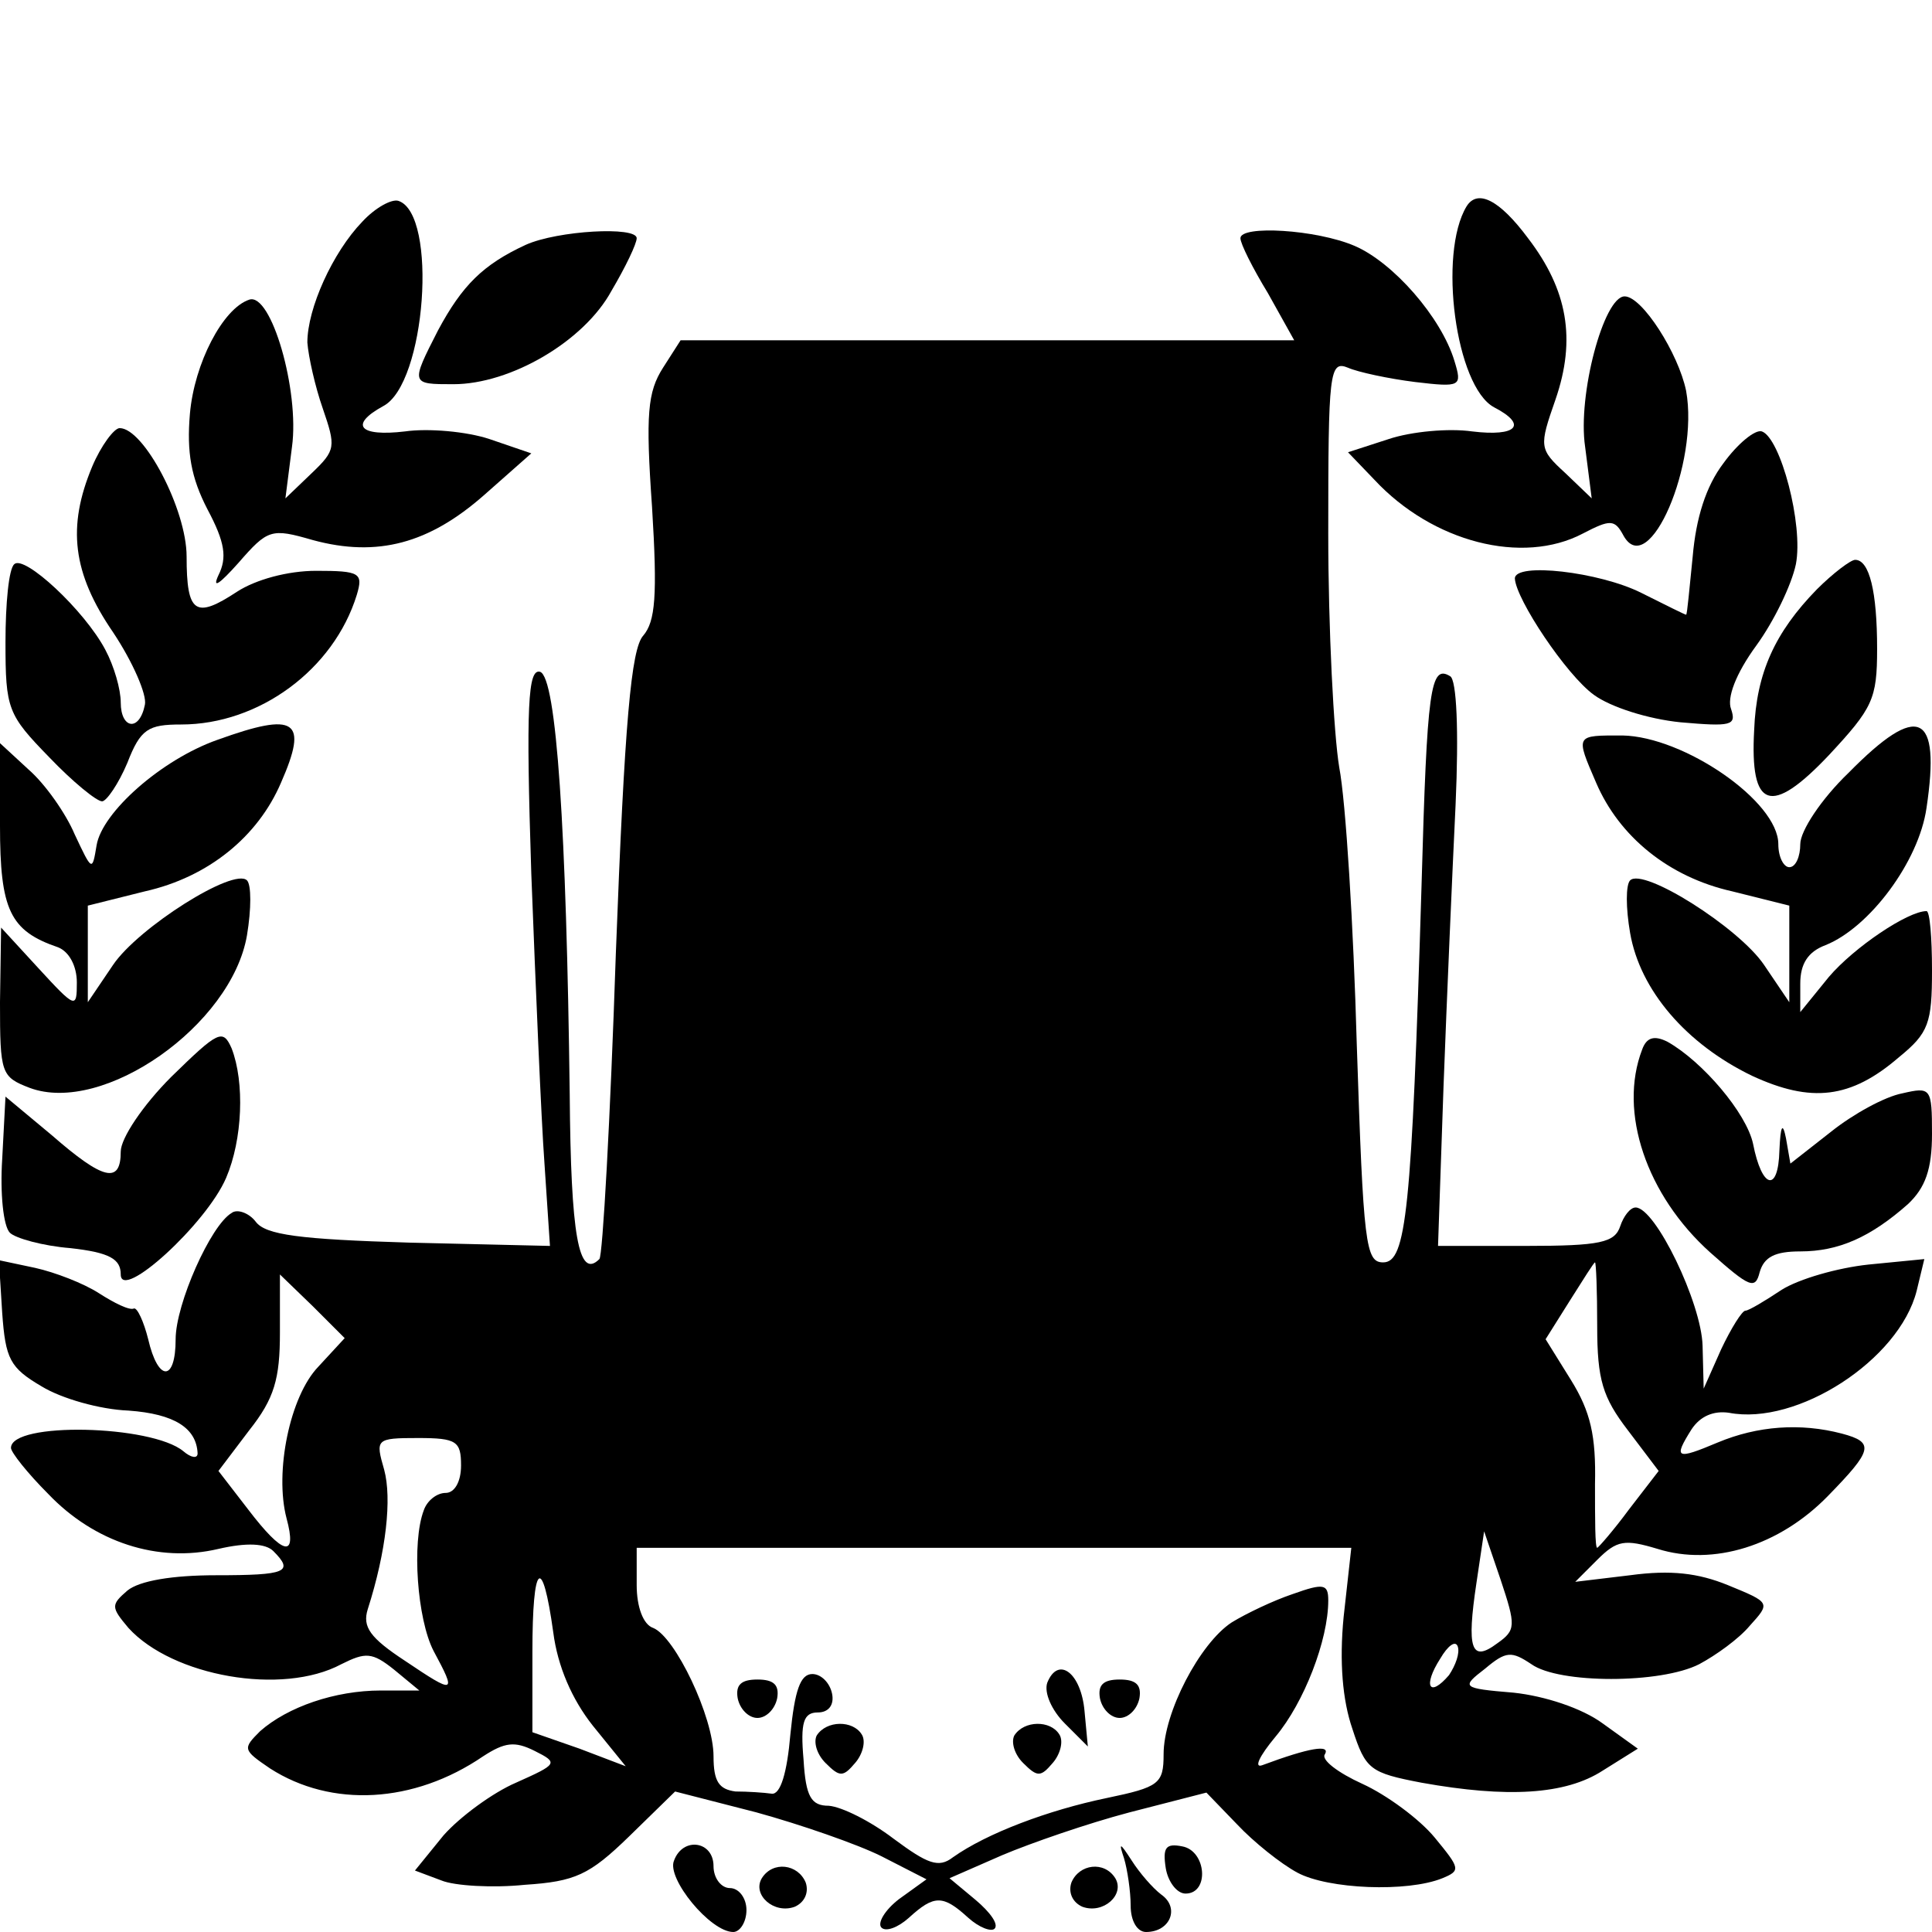 <?xml version="1.0" standalone="no"?>
<!DOCTYPE svg PUBLIC "-//W3C//DTD SVG 20010904//EN"
 "http://www.w3.org/TR/2001/REC-SVG-20010904/DTD/svg10.dtd">
<svg version="1.0" xmlns="http://www.w3.org/2000/svg"
 width="176pt" height="176pt" viewBox="0 0 176 176"
 preserveAspectRatio="xMidYMid meet">
<g transform="translate(0,176) scale(0.1,-0.1)"
fill="#000000" stroke="none">
<path d="M330 1558 c-27 -28 -50 -79 -50 -110 1 -13 7 -40 14 -60 12 -35 12
-38 -10 -59 l-24 -23 6 47 c7 51 -19 141 -39 134 -24 -8 -50 -58 -54 -104 -3
-35 1 -58 16 -87 16 -30 18 -44 10 -60 -6 -13 1 -8 18 11 27 31 30 32 68 21
59 -16 106 -3 156 41 l43 38 -38 13 c-21 7 -56 10 -77 7 -42 -5 -51 6 -20 23
39 20 50 175 14 187 -6 2 -21 -6 -33 -19z"/>
<path d="M1336 1572 c-26 -43 -10 -164 25 -183 31 -16 21 -27 -20 -22 -21 3
-55 0 -76 -7 l-37 -12 24 -25 c53 -57 135 -78 190 -49 25 13 29 13 37 -2 23
-41 69 66 57 132 -7 34 -40 86 -56 86 -19 0 -43 -90 -36 -137 l6 -47 -24 23
c-24 22 -24 24 -9 67 19 55 11 100 -25 147 -26 35 -46 45 -56 29z"/>
<path d="M479 1537 c-39 -18 -58 -37 -80 -78 -25 -49 -25 -49 14 -49 52 0 119
39 144 85 13 22 23 43 23 48 0 11 -72 7 -101 -6z"/>
<path d="M1130 1543 c0 -5 11 -27 25 -50 l24 -43 -279 0 -280 0 -16 -25 c-14
-22 -16 -42 -10 -127 5 -81 3 -104 -8 -117 -11 -12 -17 -78 -25 -290 -5 -150
-12 -276 -15 -278 -19 -19 -26 22 -27 150 -3 241 -12 380 -27 385 -11 3 -13
-30 -8 -184 4 -104 9 -223 12 -264 l5 -75 -128 3 c-100 3 -131 7 -140 19 -6 8
-17 12 -22 8 -19 -11 -51 -83 -51 -115 0 -39 -16 -39 -25 0 -4 16 -10 29 -13
28 -4 -2 -18 5 -32 14 -14 9 -40 19 -58 23 l-33 7 3 -48 c3 -42 7 -50 36 -67
18 -11 53 -21 79 -22 42 -3 62 -16 63 -39 0 -5 -6 -4 -13 2 -29 24 -157 27
-157 3 0 -4 15 -23 34 -42 42 -44 100 -63 155 -50 26 6 43 5 50 -2 19 -19 12
-22 -52 -22 -40 0 -70 -5 -81 -14 -15 -13 -15 -15 1 -34 40 -44 140 -62 194
-33 22 11 28 11 48 -5 l23 -19 -35 0 c-42 0 -85 -15 -110 -37 -16 -16 -16 -17
9 -34 56 -36 131 -32 194 11 20 13 29 14 47 5 22 -11 21 -12 -17 -29 -21 -9
-51 -31 -66 -48 l-26 -32 24 -9 c12 -5 47 -7 76 -4 46 3 59 9 95 44 l42 41 74
-19 c40 -11 92 -29 114 -40 l41 -21 -25 -18 c-13 -10 -20 -22 -16 -26 4 -4 15
0 25 9 23 21 31 21 54 0 10 -9 21 -13 24 -10 4 4 -4 15 -17 26 l-24 20 48 21
c26 11 78 29 116 39 l70 18 28 -29 c15 -16 40 -36 55 -44 28 -15 100 -18 132
-5 17 7 16 9 -7 37 -14 17 -44 39 -66 49 -22 10 -38 22 -34 27 5 9 -14 6 -57
-10 -8 -3 -3 8 12 26 26 31 48 88 48 124 0 15 -4 16 -32 6 -18 -6 -43 -18 -56
-26 -29 -19 -62 -82 -62 -120 0 -27 -4 -30 -52 -40 -53 -11 -109 -32 -140 -54
-13 -10 -23 -6 -54 17 -21 16 -47 29 -59 30 -16 0 -21 8 -23 42 -3 34 0 43 13
43 10 0 15 7 13 17 -2 10 -10 18 -18 18 -11 0 -16 -15 -20 -55 -3 -35 -9 -55
-17 -54 -7 1 -22 2 -33 2 -15 2 -20 9 -20 32 0 36 -35 109 -55 117 -9 3 -15
19 -15 39 l0 34 325 0 326 0 -7 -63 c-4 -41 -1 -76 8 -102 12 -37 16 -40 63
-49 78 -14 131 -11 165 11 l32 20 -32 23 c-19 14 -53 25 -81 28 -48 4 -48 5
-26 22 19 16 24 16 42 4 25 -18 118 -18 153 0 15 8 36 23 46 35 19 21 19 21
-20 37 -27 11 -52 14 -89 9 l-50 -6 20 20 c18 18 25 19 55 10 51 -16 111 3
155 48 41 42 43 49 13 57 -38 10 -77 7 -113 -8 -38 -16 -41 -15 -24 12 8 12
20 17 34 15 62 -12 155 48 171 111 l7 29 -51 -5 c-28 -3 -63 -13 -79 -23 -15
-10 -30 -19 -33 -19 -3 0 -13 -16 -22 -35 l-16 -36 -1 39 c-1 39 -43 126 -61
126 -5 0 -11 -8 -14 -17 -5 -15 -18 -18 -86 -18 l-80 0 5 145 c3 80 8 195 11
257 3 67 1 114 -5 117 -18 11 -21 -11 -26 -190 -9 -299 -14 -344 -35 -344 -16
0 -18 16 -24 198 -3 108 -10 222 -16 253 -5 30 -10 126 -10 213 0 147 1 158
18 151 9 -4 37 -10 61 -13 42 -5 43 -4 36 19 -12 40 -56 90 -91 105 -35 15
-104 19 -104 7z m325 -991 c0 -49 5 -65 28 -95 l28 -37 -27 -35 c-14 -19 -28
-35 -29 -35 -2 0 -2 26 -2 58 1 44 -4 66 -22 95 l-23 37 22 35 c12 19 22 35
23 35 1 0 2 -26 2 -58z m-1165 -37 c-26 -27 -40 -96 -29 -138 10 -37 -3 -34
-35 8 l-27 35 28 37 c23 29 28 47 28 89 l0 53 30 -29 29 -29 -24 -26z m130
-90 c0 -15 -6 -25 -14 -25 -8 0 -17 -7 -20 -16 -11 -29 -6 -99 9 -128 21 -39
20 -40 -26 -9 -32 21 -39 31 -34 47 17 53 22 101 15 127 -8 28 -8 29 31 29 35
0 39 -3 39 -25z m944 -162 c-24 -18 -28 -5 -19 55 l7 47 15 -44 c14 -42 14
-46 -3 -58z m-860 10 c4 -31 17 -61 36 -85 l30 -37 -42 16 -43 15 0 73 c0 82
9 90 19 18z m816 -39 c-18 -21 -24 -10 -8 15 7 12 14 17 16 11 2 -6 -2 -17 -8
-26z"/>
<path d="M84 1335 c-23 -55 -18 -97 19 -151 18 -27 31 -57 29 -66 -5 -25 -22
-22 -22 2 0 12 -6 33 -14 48 -19 36 -74 87 -83 78 -5 -4 -8 -36 -8 -71 0 -61
2 -66 40 -105 21 -22 43 -40 48 -40 4 0 15 16 23 35 12 31 19 35 49 35 71 0
139 50 160 118 6 20 3 22 -37 22 -26 0 -55 -8 -72 -19 -38 -25 -46 -20 -46 32
0 43 -39 117 -61 117 -5 0 -17 -16 -25 -35z"/>
<path d="M1570 1338 c-16 -21 -25 -50 -28 -85 -3 -29 -5 -53 -6 -53 -1 0 -19
9 -41 20 -38 19 -115 28 -115 13 1 -19 47 -88 72 -106 15 -11 49 -22 79 -25
46 -4 51 -3 46 12 -4 10 4 32 23 58 16 22 32 55 36 74 7 36 -14 115 -31 121
-6 2 -22 -11 -35 -29z"/>
<path d="M1655 1223 c-38 -39 -55 -76 -57 -128 -4 -72 15 -79 68 -23 40 43 44
51 44 97 0 52 -7 81 -20 81 -4 0 -20 -12 -35 -27z"/>
<path d="M198 1086 c-51 -18 -105 -66 -110 -96 -4 -24 -4 -24 -20 10 -8 19
-27 46 -42 59 l-26 24 0 -75 c0 -77 9 -96 53 -111 10 -4 17 -17 17 -32 0 -24
-1 -24 -35 13 l-34 37 -1 -68 c0 -65 1 -68 27 -78 67 -25 184 57 198 139 4 24
4 46 0 50 -12 12 -99 -43 -122 -77 l-23 -34 0 44 0 44 52 13 c58 13 103 50
124 99 25 57 14 65 -58 39z"/>
<path d="M1684 1056 c-25 -24 -44 -53 -44 -65 0 -11 -4 -21 -10 -21 -5 0 -10
9 -10 21 0 39 -86 98 -142 99 -43 0 -43 1 -24 -43 21 -49 66 -86 124 -99 l52
-13 0 -44 0 -44 -23 34 c-23 34 -110 89 -122 77 -4 -4 -4 -25 0 -48 9 -52 51
-101 111 -130 54 -25 90 -21 134 17 27 22 30 31 30 79 0 30 -2 54 -5 54 -17 0
-66 -33 -89 -60 l-26 -32 0 26 c0 18 7 29 23 35 40 16 85 76 92 125 13 87 -7
97 -71 32z"/>
<path d="M156 779 c-26 -26 -46 -56 -46 -68 0 -30 -16 -26 -63 15 l-42 35 -3
-57 c-2 -31 1 -61 7 -67 5 -5 30 -12 55 -14 36 -4 46 -10 46 -24 0 -25 78 46
96 88 15 35 17 87 5 118 -8 18 -12 16 -55 -26z"/>
<path d="M1496 804 c-22 -57 4 -133 62 -185 36 -32 41 -34 45 -18 4 14 14 19
37 19 35 0 64 13 98 43 16 15 22 32 22 64 0 42 -1 43 -27 37 -16 -3 -45 -19
-65 -35 l-37 -29 -4 23 c-3 15 -5 12 -6 -11 -1 -39 -16 -35 -24 6 -6 28 -46
75 -78 93 -12 6 -19 4 -23 -7z"/>
<path d="M954 227 c-3 -9 4 -25 16 -37 l21 -21 -3 32 c-3 35 -24 51 -34 26z"/>
<path d="M672 213 c2 -10 10 -18 18 -18 8 0 16 8 18 18 2 12 -3 17 -18 17 -15
0 -20 -5 -18 -17z"/>
<path d="M1002 213 c2 -10 10 -18 18 -18 8 0 16 8 18 18 2 12 -3 17 -18 17
-15 0 -20 -5 -18 -17z"/>
<path d="M744 179 c-3 -6 0 -17 8 -25 13 -13 16 -13 27 0 7 8 10 20 6 26 -8
13 -32 13 -41 -1z"/>
<path d="M924 179 c-3 -6 0 -17 8 -25 13 -13 16 -13 27 0 7 8 10 20 6 26 -8
13 -32 13 -41 -1z"/>
<path d="M614 65 c-7 -16 33 -65 54 -65 6 0 12 9 12 20 0 11 -7 20 -15 20 -8
0 -15 9 -15 20 0 23 -28 27 -36 5z"/>
<path d="M1024 67 c3 -10 6 -30 6 -43 0 -14 6 -24 14 -24 22 0 31 22 14 34 -8
6 -20 20 -27 31 -11 17 -12 17 -7 2z"/>
<path d="M1062 58 c2 -12 10 -23 18 -23 22 0 19 39 -3 43 -15 3 -18 -1 -15
-20z"/>
<path d="M694 49 c-9 -15 11 -33 30 -26 9 4 13 13 10 22 -7 17 -30 20 -40 4z"/>
<path d="M976 45 c-3 -9 1 -18 10 -22 19 -7 39 11 30 26 -10 16 -33 13 -40 -4z"/>
</g>
</svg>
